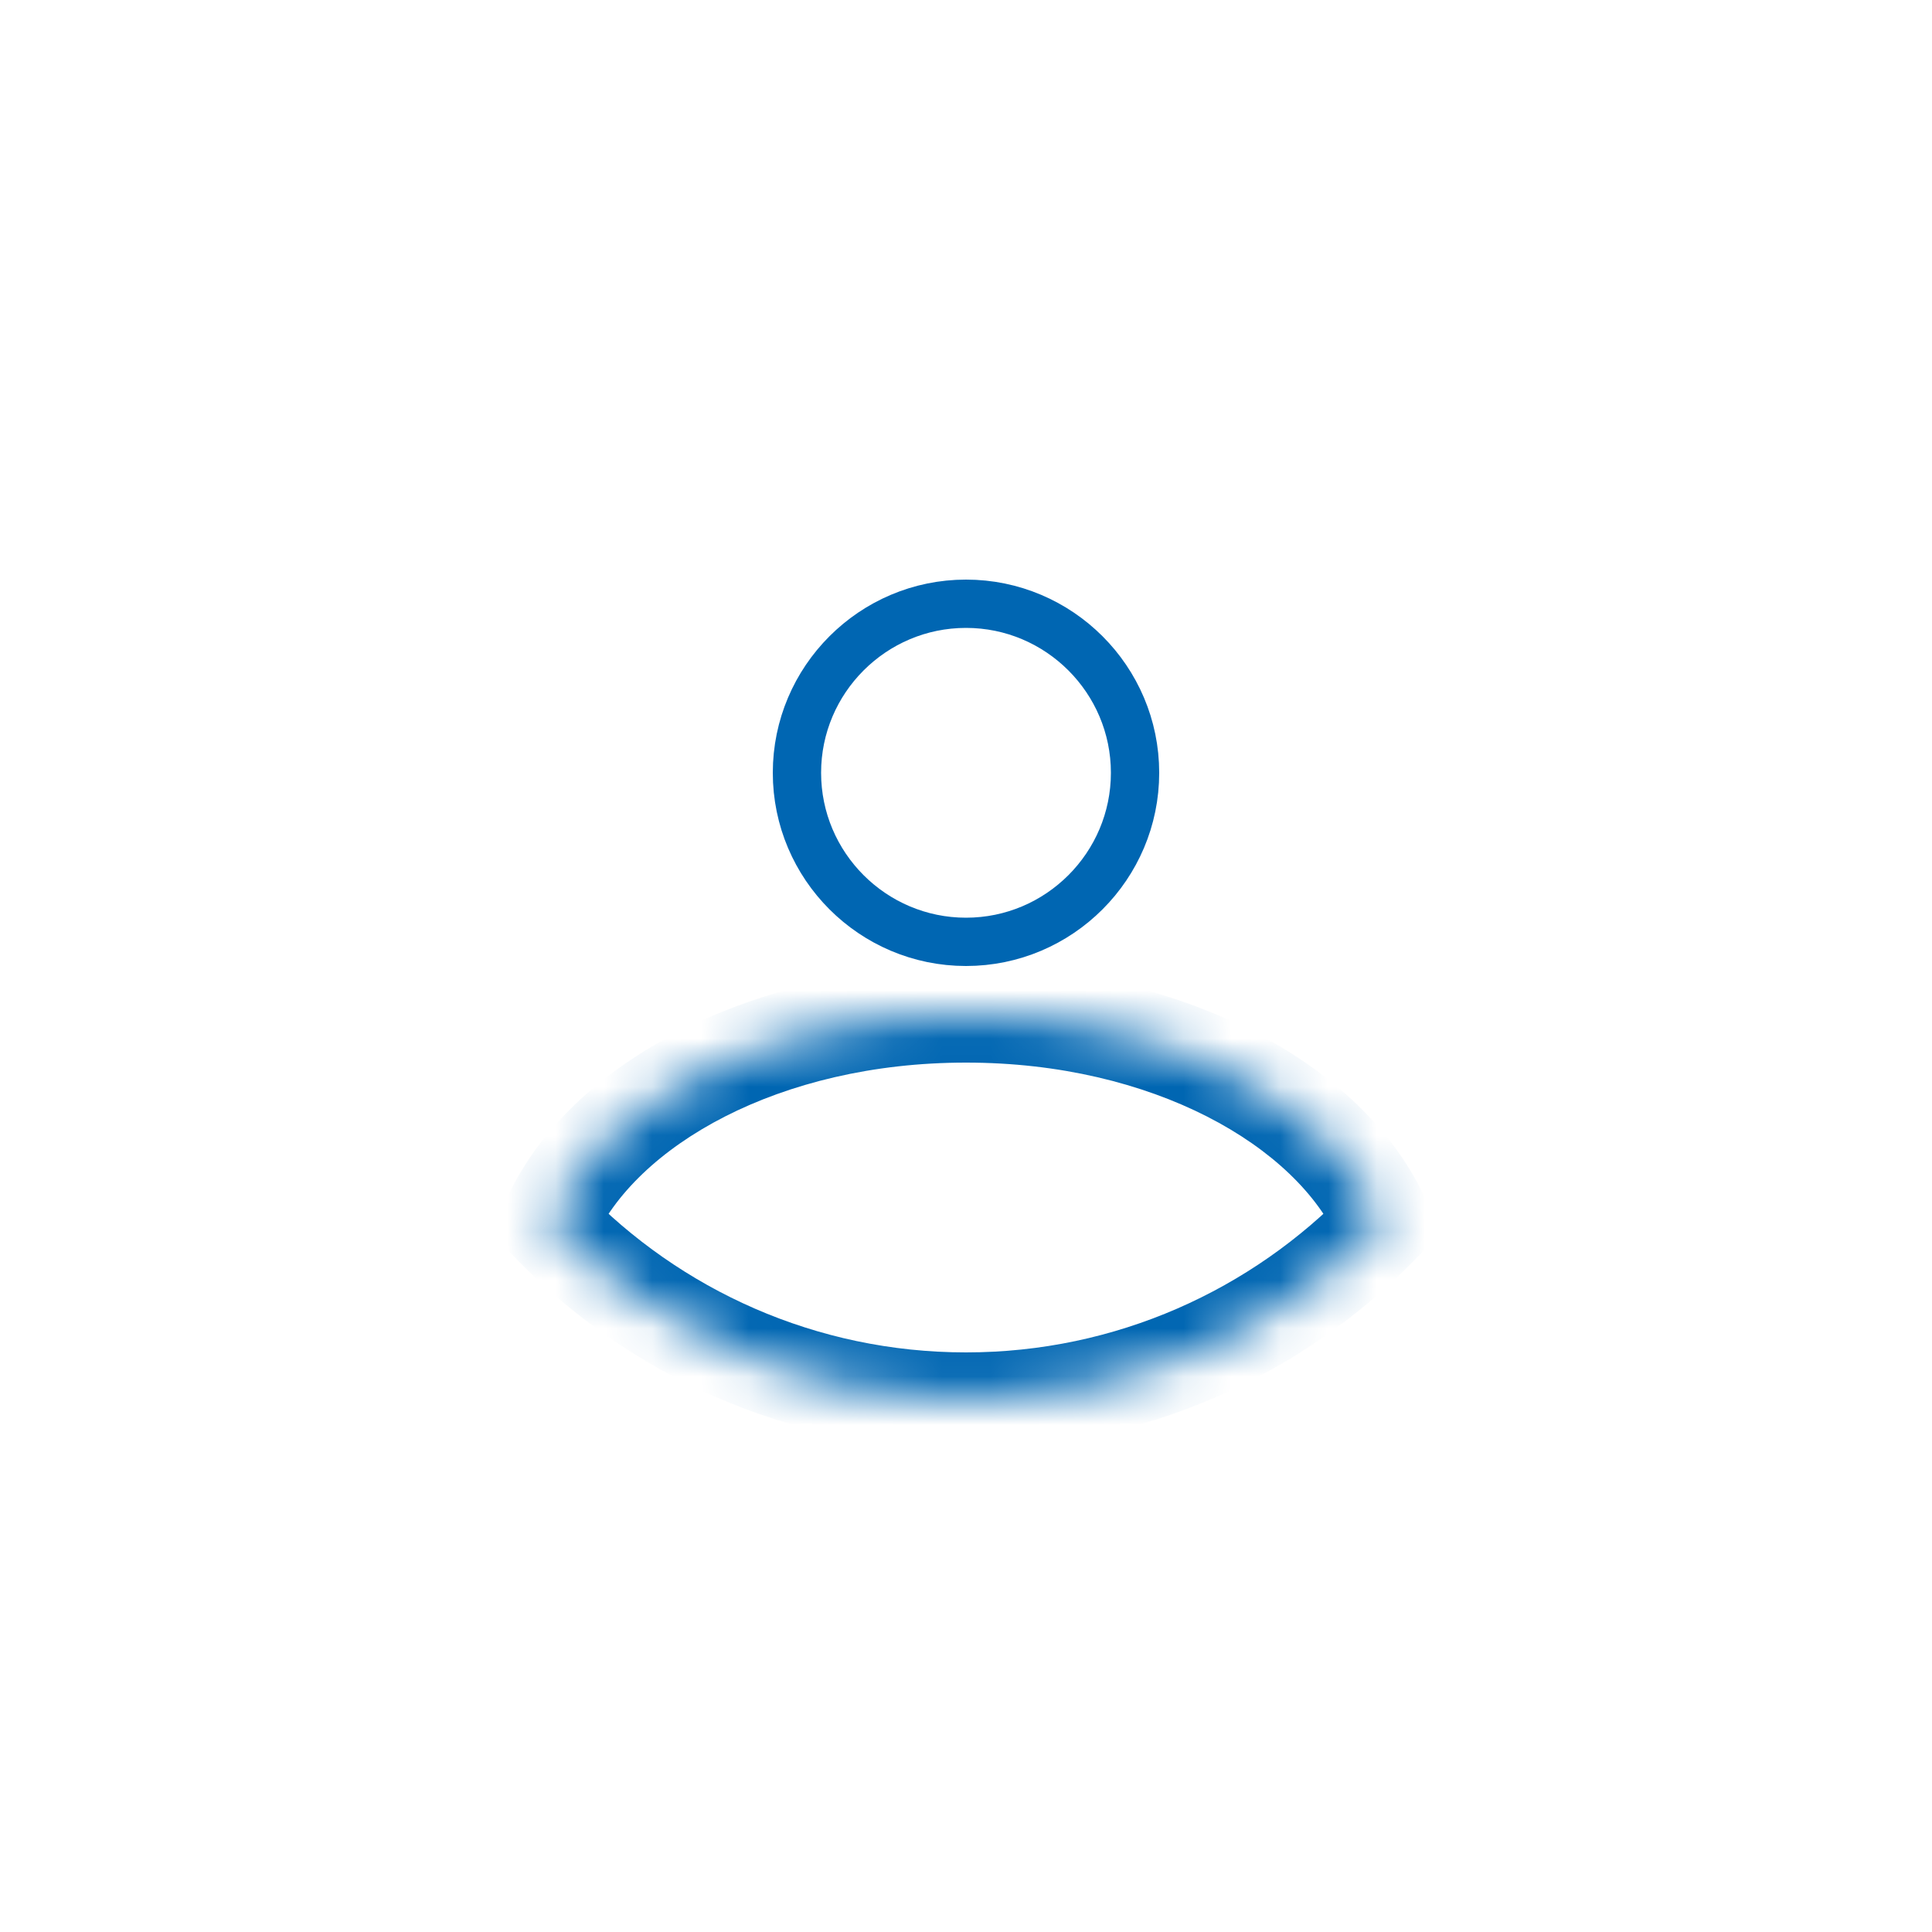 <svg width="40" height="40" viewBox="0 0 40 40" fill="none" xmlns="http://www.w3.org/2000/svg">
<path d="M16.5 16C16.5 14.071 18.071 12.5 20 12.5C21.929 12.5 23.5 14.071 23.5 16C23.5 17.929 21.929 19.5 20 19.5C18.071 19.5 16.5 17.929 16.5 16Z" stroke="#0066B2"/>
<mask id="path-2-inside-1" fill="white">
<path fill-rule="evenodd" clip-rule="evenodd" d="M28.64 25.319C27.547 22.826 24.087 21 20 21C15.912 21 12.452 22.826 11.359 25.319C13.544 27.587 16.61 29 20 29C23.39 29 26.456 27.587 28.64 25.319Z"/>
</mask>
<path d="M28.64 25.319L29.361 26.013L29.825 25.53L29.556 24.917L28.64 25.319ZM11.359 25.319L10.444 24.917L10.175 25.53L10.639 26.013L11.359 25.319ZM29.556 24.917C28.24 21.916 24.297 20 20 20V22C23.878 22 26.855 23.737 27.725 25.721L29.556 24.917ZM20 20C15.703 20 11.76 21.916 10.444 24.917L12.275 25.721C13.145 23.737 16.122 22 20 22V20ZM10.639 26.013C13.004 28.468 16.326 30 20 30V28C16.894 28 14.084 26.706 12.08 24.625L10.639 26.013ZM20 30C23.674 30 26.996 28.468 29.361 26.013L27.92 24.625C25.916 26.706 23.106 28 20 28V30Z" fill="#0066B2" mask="url(#path-2-inside-1)"/>
</svg>
